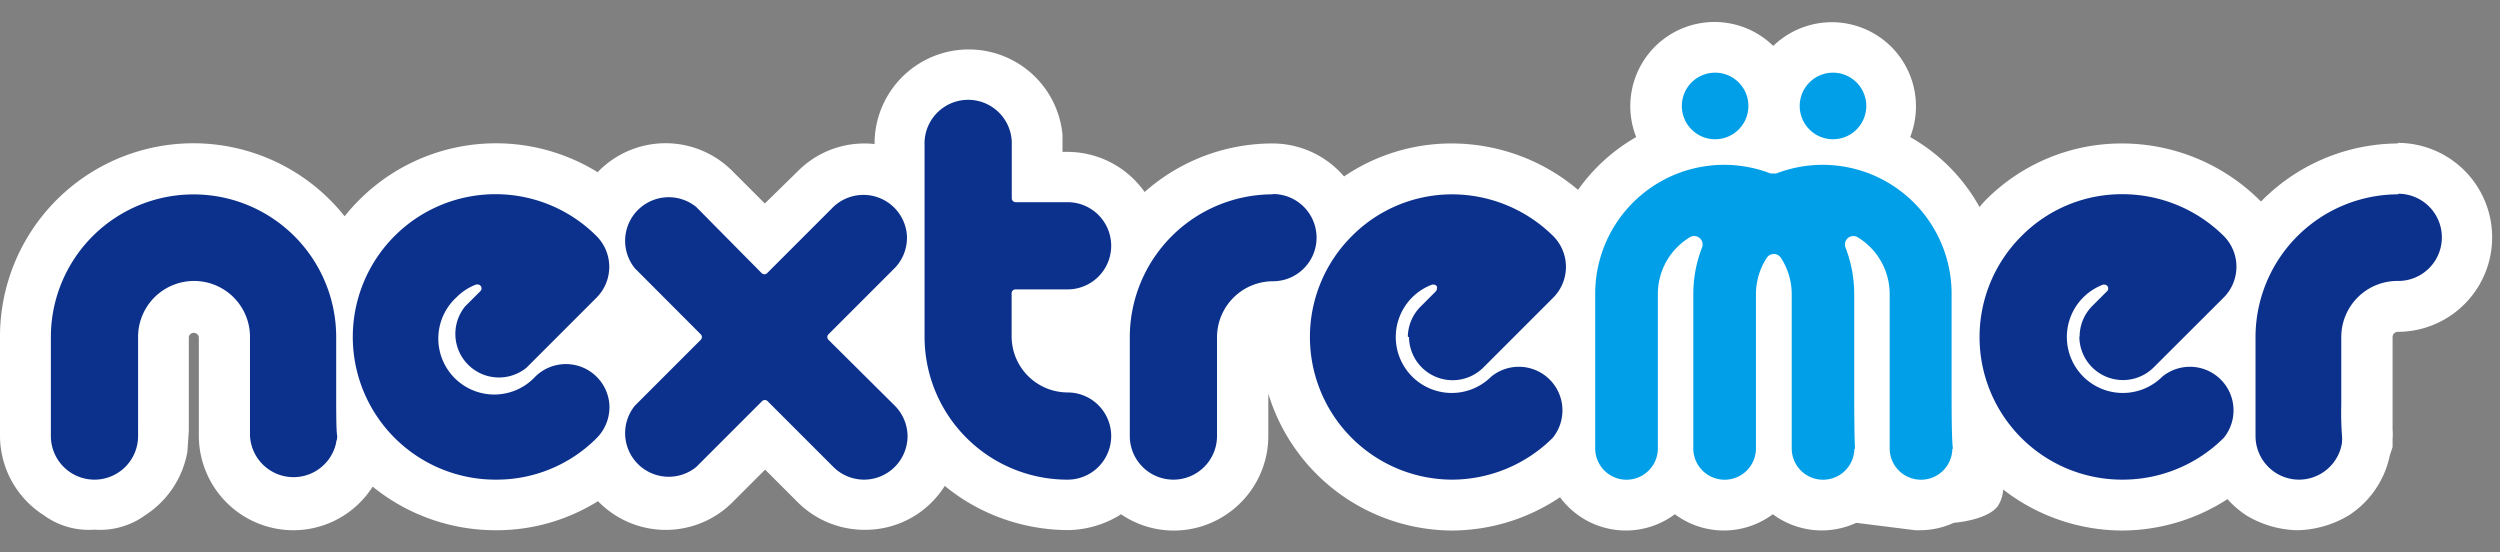 <svg xmlns="http://www.w3.org/2000/svg" viewBox="0 0 172 38"><rect x="0" y="0" width="172" height="38" fill="#808080" stroke="none"/><defs><style>.cls-1{fill:#fff;}.cls-2{fill:#0c318d;}.cls-3{fill:#009fe7;}</style></defs><title>logo</title><g id="レイヤー_1" data-name="レイヤー 1"><path class="cls-1" d="M165,9.87a13.29,13.29,0,0,0-9.45,4l-.05-.06A13.47,13.47,0,0,0,146,9.87a13.17,13.17,0,0,0-9.39,3.9c-.15.15-.28.31-.42.47a12.49,12.49,0,0,0-4.77-4.81A5.79,5.79,0,0,0,122,3.16a5.79,5.79,0,0,0-9.43,6.27,12.48,12.48,0,0,0-4,3.63A13.49,13.49,0,0,0,99.9,9.87a13.16,13.16,0,0,0-7.43,2.27,6.49,6.49,0,0,0-4.93-2.27,13.27,13.27,0,0,0-8.79,3.34,6.5,6.5,0,0,0-5.3-2.76h-.35c0-.3,0-.92,0-.92l0-.27a6.48,6.48,0,0,0-12.93.65,6.44,6.44,0,0,0-5.27,1.86L52.62,14l-2.25-2.25a6.48,6.48,0,0,0-9.16,0l-.09.1a13.3,13.3,0,0,0-16.41,1.91,13.08,13.08,0,0,0-1,1.12A13.3,13.3,0,0,0,0,23.18V30a6.5,6.5,0,0,0,3,5.44,5.26,5.26,0,0,0,3.5,1,5.28,5.28,0,0,0,3.5-1,6.54,6.54,0,0,0,2.89-4.35l.1-1.45V23.19a.35.35,0,0,1,.69,0V30a6.51,6.51,0,0,0,6.47,6.48h0a6.47,6.47,0,0,0,5.49-3,13.42,13.42,0,0,0,8.45,3h.05a13.15,13.15,0,0,0,7-2l.08.08a6.49,6.49,0,0,0,9.17,0l2.25-2.25,2.24,2.24a6.51,6.51,0,0,0,4.44,1.9h.16A6.44,6.44,0,0,0,65,33.43,13.32,13.32,0,0,0,70,36a13.47,13.47,0,0,0,3.49.47,7,7,0,0,0,3.5-1l.13-.09.14.09a6.45,6.45,0,0,0,7,0,6.5,6.5,0,0,0,3-5.45V27.08A13.27,13.27,0,0,0,99.9,36.5h0a13.4,13.4,0,0,0,7.43-2.29,5.63,5.63,0,0,0,7.9,1.17,5.64,5.64,0,0,0,6.74,0,5.65,5.65,0,0,0,5.74.59l4.06.51h.31a5.62,5.62,0,0,0,2.34-.51s2.22-.16,3-1.11a2.33,2.33,0,0,0,.4-1.18A13.41,13.41,0,0,0,146,36.5h0a13.39,13.39,0,0,0,7.25-2.16,6.55,6.55,0,0,0,1.33,1.14,7.12,7.12,0,0,0,3.49,1,7.19,7.19,0,0,0,3.49-1,6.46,6.46,0,0,0,2.86-4.15l.19-.57,0-.29c0-.1,0-.21,0-.31a3.44,3.44,0,0,0,0-.6v0c0-.1,0-.48,0-1.69V23.18a.36.36,0,0,1,.35-.35,6.48,6.48,0,0,0,0-13Z"/><path class="cls-2" d="M61.56,27.91,57,23.38a.27.27,0,0,1-.08-.19A.26.26,0,0,1,57,23l4.53-4.53a3,3,0,0,0,.87-2.09h0v-.12h0a3,3,0,0,0-5.09-2l-4.53,4.53a.27.27,0,0,1-.19.08.27.27,0,0,1-.19-.08L47.9,14.24a3,3,0,0,0-4.22,4.22L48.21,23a.27.27,0,0,1,.08.19.27.27,0,0,1-.08.19l-4.53,4.53a3,3,0,0,0,4.22,4.22l4.53-4.53a.27.27,0,0,1,.38,0l4.53,4.53a3,3,0,0,0,2.1.87h0a3,3,0,0,0,3-3V30h0A3,3,0,0,0,61.56,27.91ZM32,21.08a3,3,0,0,0,4.22,4.22l4.83-4.83a3,3,0,0,0,0-4.22A9.82,9.82,0,1,0,34.1,33h.05a9.71,9.71,0,0,0,6.91-2.87,3,3,0,0,0,.87-2.1h0v-.13h0a3,3,0,0,0-5.09-2,3.85,3.85,0,1,1-5.44-5.44,3.79,3.79,0,0,1,1.37-.89l.09,0a.27.27,0,0,1,.27.27.26.26,0,0,1-.08.19ZM23.13,27.3V23.19a9.81,9.81,0,1,0-19.63,0V30a3,3,0,0,0,3,3v0a3,3,0,0,0,3-3v-.08a.72.72,0,0,0,0-.1v-.06a.23.23,0,0,1,0-.07.31.31,0,0,1,0-.08l0-.1V23.18a3.85,3.85,0,0,1,7.7,0V30a3,3,0,0,0,5.93.45.23.23,0,0,1,0-.07.82.82,0,0,0,.07-.32V30C23.15,29.74,23.13,29.08,23.13,27.3Zm46.75-7.39h3.57a3,3,0,1,0,0-6H69.88a.27.27,0,0,1-.27-.27c0-3.37,0-3.69,0-3.79V9.75a.25.25,0,0,1,0,0,3,3,0,0,0-6,.24V23.19A9.83,9.83,0,0,0,73.45,33v0a3,3,0,1,0,0-6,3.86,3.86,0,0,1-3.85-3.85v-3A.27.27,0,0,1,69.88,19.91ZM165,13.37a9.83,9.83,0,0,0-9.82,9.81V30a3,3,0,0,0,3,3v0a3,3,0,0,0,2.95-2.54.24.24,0,0,1,0-.07v-.06a.8.8,0,0,0,0-.26.56.56,0,0,0,0-.09,20.8,20.8,0,0,1-.05-2.14V23.18A3.86,3.86,0,0,1,165,19.33a3,3,0,1,0,0-6ZM143.06,23.2a3,3,0,0,0,5.09,2.1L153,20.46a3,3,0,0,0,0-4.22,9.91,9.91,0,0,0-7-2.88,9.72,9.72,0,0,0-6.92,2.88A9.81,9.81,0,0,0,146,33h0A9.86,9.86,0,0,0,153,30.12a3,3,0,0,0-4.23-4.21,3.85,3.85,0,1,1-4.07-6.33l.1,0A.27.27,0,0,1,145,20l-1.05,1.05a3,3,0,0,0-.87,2s0,0,0,0h0v.06Zm-46.12,0a3,3,0,0,0,5.1,2.1l4.83-4.83a3,3,0,0,0,0-4.22,9.92,9.92,0,0,0-7-2.88A9.73,9.73,0,0,0,93,16.25,9.81,9.81,0,0,0,99.9,33h0a9.86,9.86,0,0,0,6.93-2.88,3,3,0,0,0-4.23-4.21,3.85,3.85,0,1,1-4.07-6.33l.1,0a.27.27,0,0,1,.23.13.27.27,0,0,1,0,.15.28.28,0,0,1-.08.19l-1.05,1.05a3,3,0,0,0-.87,2s0,0,0,0h0v.06Zm-9.39-9.83a9.84,9.84,0,0,0-9.82,9.81V30a3,3,0,0,0,3,3v0a3,3,0,0,0,3-3V23.19a3.86,3.86,0,0,1,3.85-3.84,3,3,0,0,0,0-6Z"/><path class="cls-3" d="M134.27,26.56V20.23a8.87,8.87,0,0,0-12.05-8.3.6.6,0,0,1-.21,0,.6.6,0,0,1-.21,0,8.87,8.87,0,0,0-12.05,8.3V30.85a2.15,2.15,0,1,0,4.31,0V20.23a4.56,4.56,0,0,1,2.19-3.9.6.6,0,0,1,.31-.09.58.58,0,0,1,.54.79,8.84,8.84,0,0,0-.6,3.2V30.85a2.15,2.15,0,1,0,4.31,0V20.23a4.58,4.58,0,0,1,.73-2.47.58.58,0,0,1,1,0,4.57,4.57,0,0,1,.73,2.47V30.85a2.15,2.15,0,0,0,4.31,0l.05.05c-.05-.44-.06-2.86-.06-4.34V20.23a8.87,8.87,0,0,0-.6-3.2.58.58,0,0,1,.85-.7,4.57,4.57,0,0,1,2.19,3.9V30.85a2.15,2.15,0,0,0,4.31,0l.05.05C134.27,30.46,134.27,28,134.27,26.56ZM118,9.58a2.29,2.29,0,1,0-2.29-2.29A2.29,2.29,0,0,0,118,9.58Zm8.11,0a2.29,2.29,0,1,0-2.29-2.29A2.29,2.29,0,0,0,126.06,9.58Z"/></g></svg>